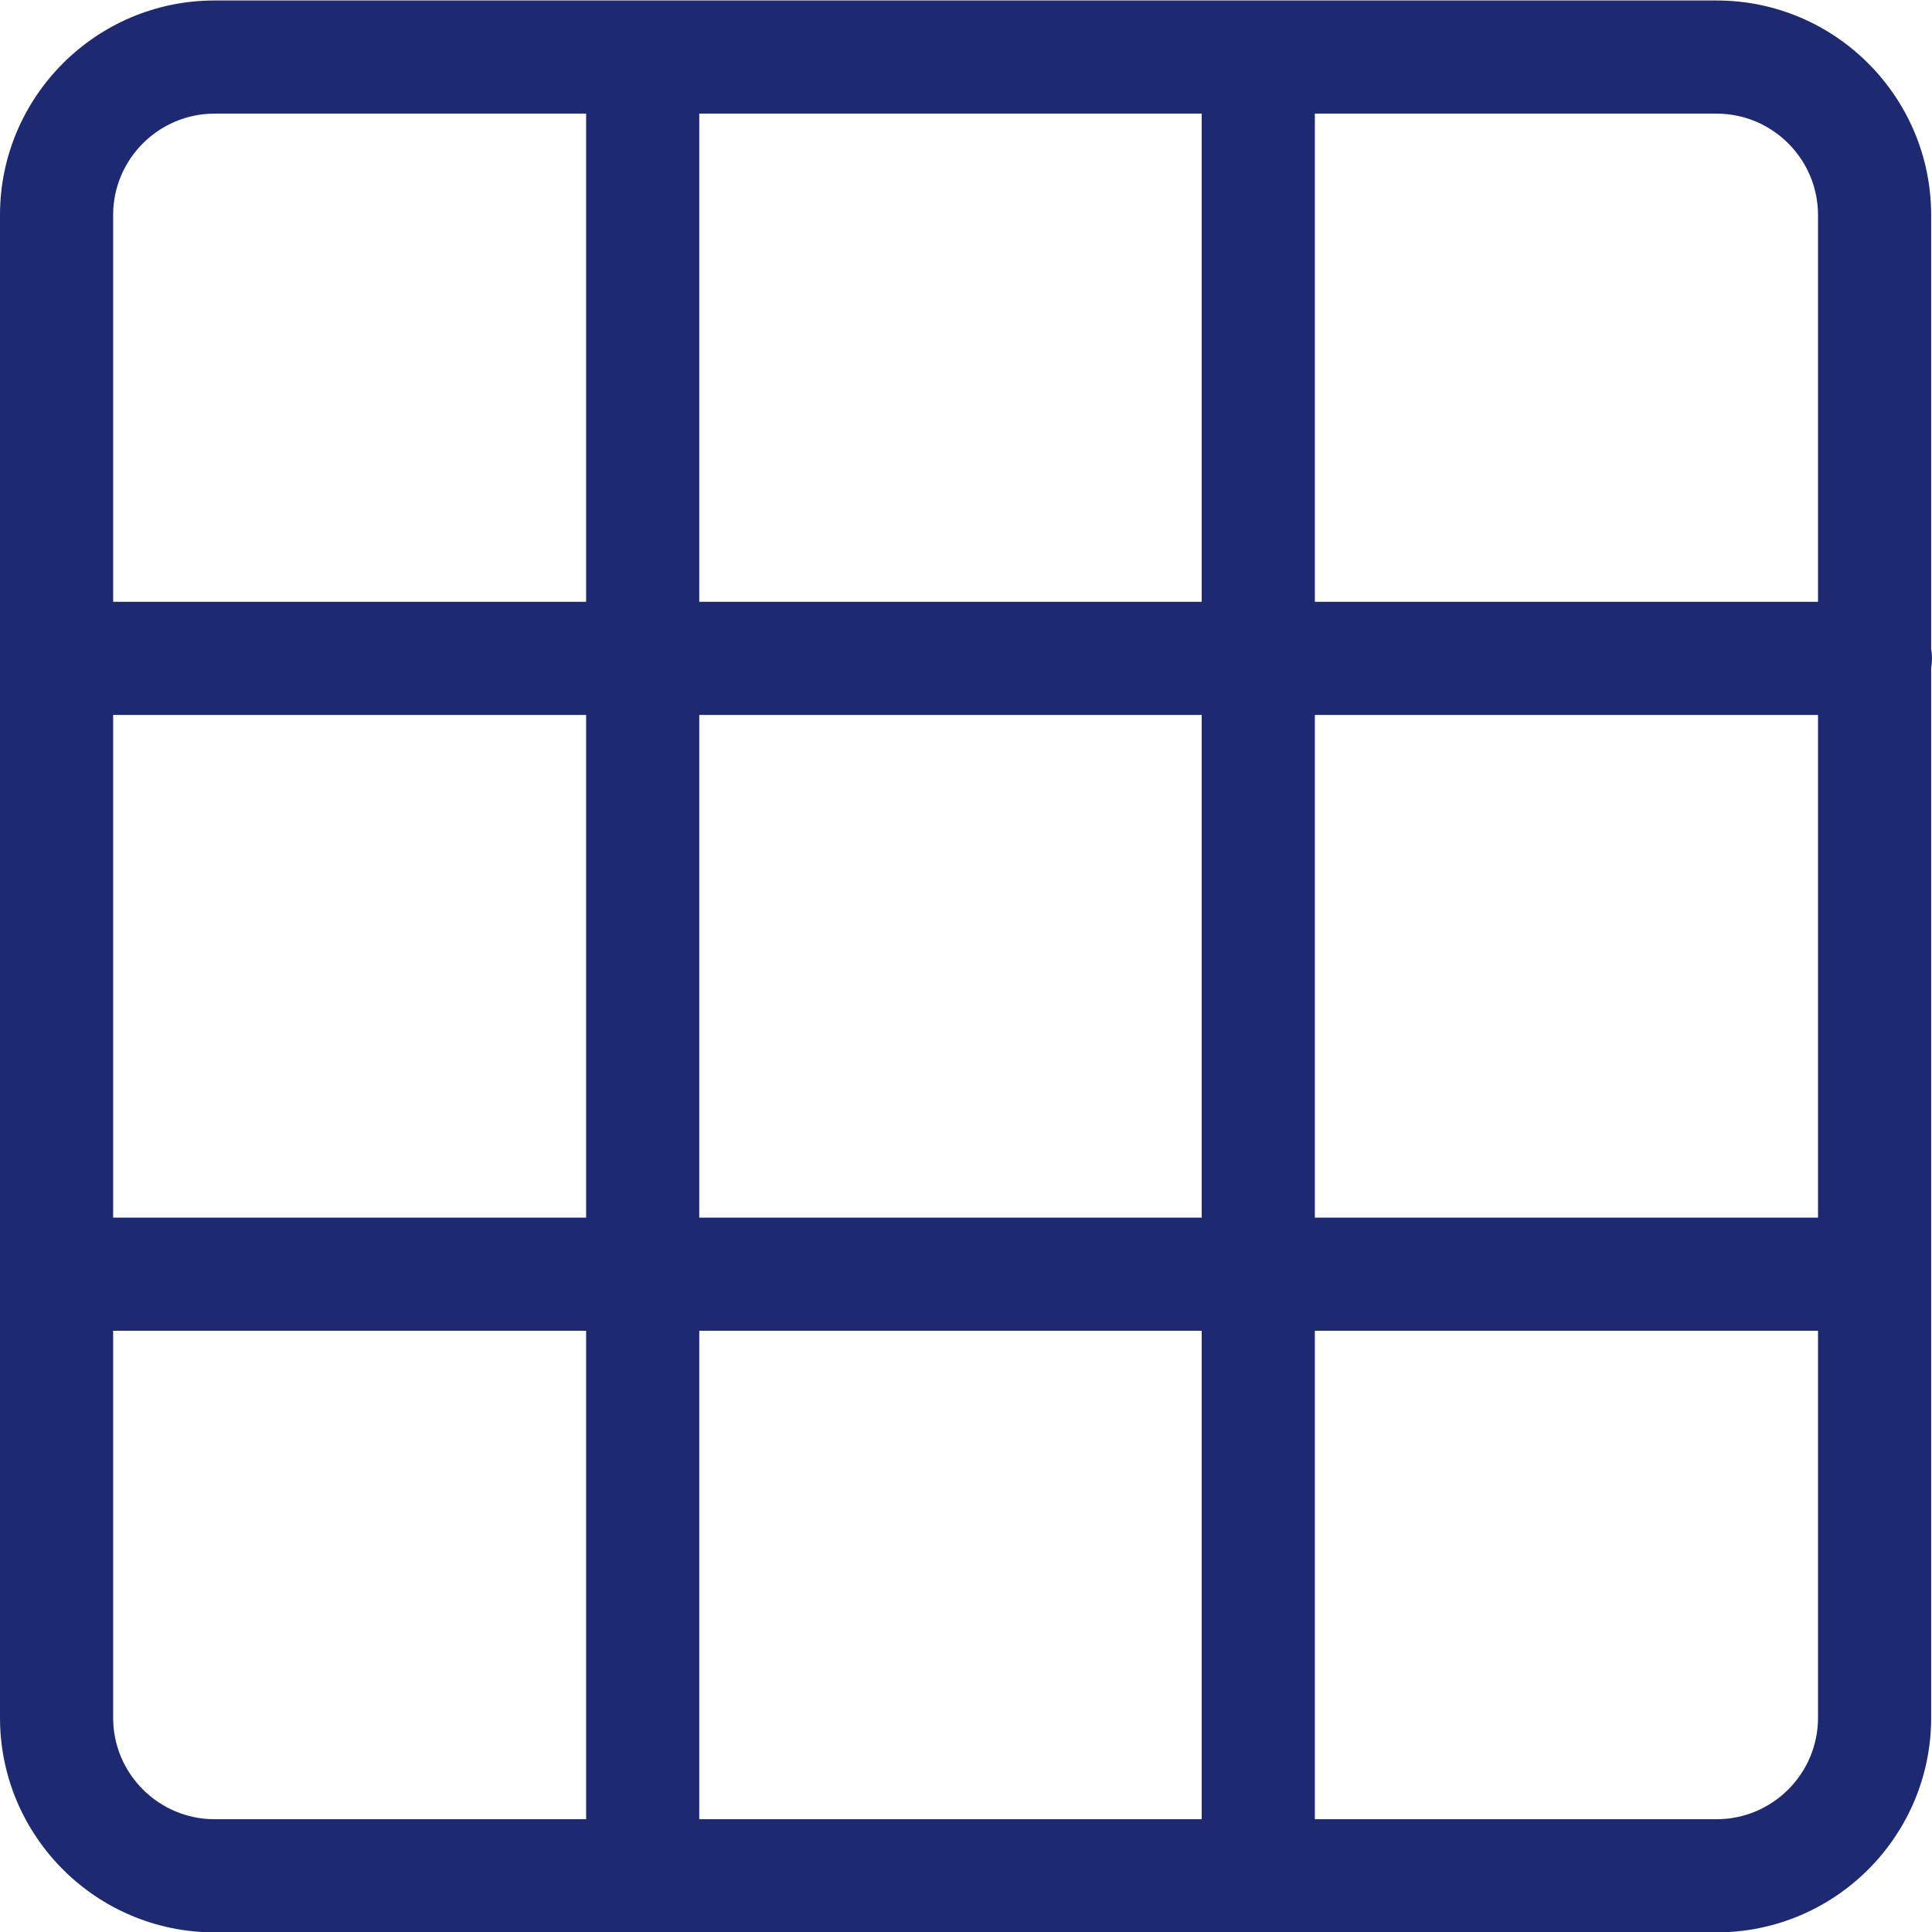 <svg width="16" height="16" viewBox="0 0 16 16" fill="none" xmlns="http://www.w3.org/2000/svg">
<path d="M15.993 5.372V1.781C15.993 0.801 15.196 0.004 14.216 0.004H1.777C0.797 0.004 0 0.801 0 1.781V14.226C0 15.206 0.797 16.003 1.777 16.003H14.216C15.196 16.003 15.993 15.206 15.993 14.226V5.533C16.002 5.48 16.002 5.426 15.993 5.372ZM10.889 0.941H14.216C14.679 0.941 15.056 1.318 15.056 1.781V4.984H10.889V0.941ZM4.854 15.066H1.777C1.314 15.066 0.937 14.689 0.937 14.226V11.021H4.854V15.066ZM4.854 10.084H0.937V5.921H4.854V10.084ZM4.854 4.984H0.937V1.781C0.937 1.318 1.314 0.941 1.777 0.941H4.854V4.984ZM9.952 15.066H5.791V11.021H9.952V15.066ZM9.952 10.084H5.791V5.921H9.952V10.084ZM9.952 4.984H5.791V0.941H9.952V4.984ZM15.056 14.226C15.056 14.689 14.679 15.066 14.216 15.066H10.889V11.021H15.056V14.226ZM15.056 10.084H10.889V5.921H15.056V10.084Z" fill="#1D2971"/>
</svg>
